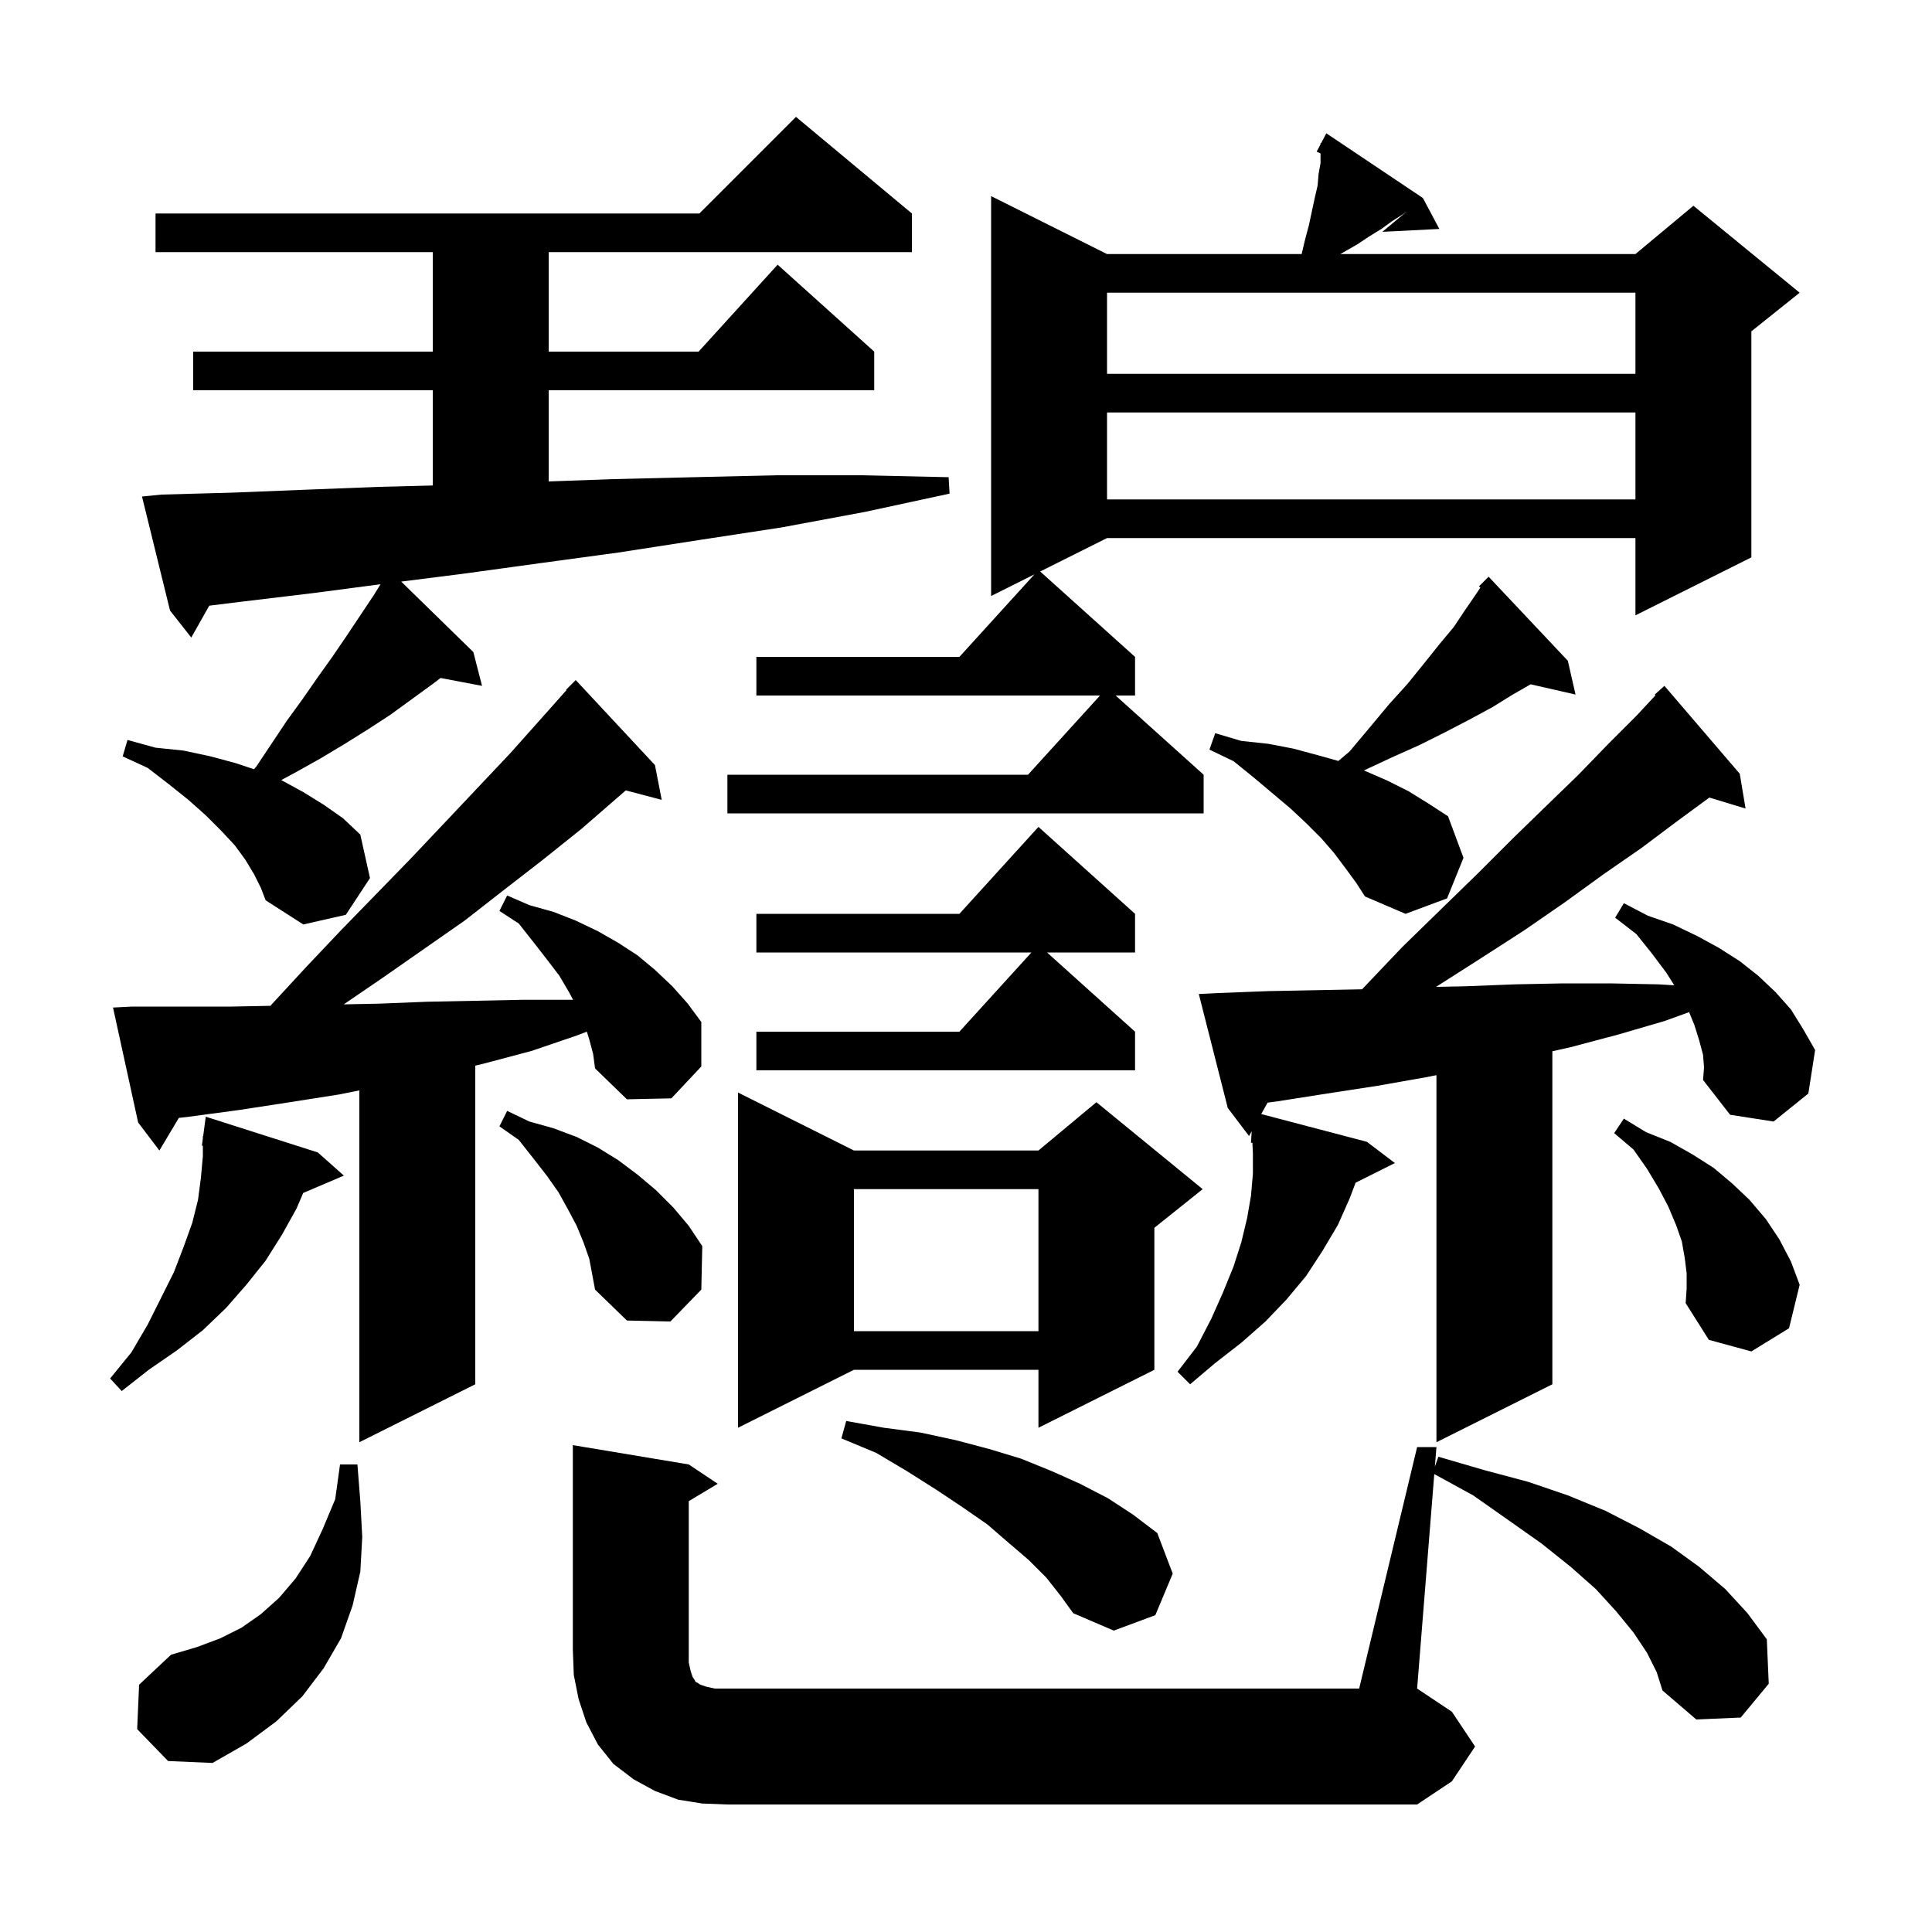 <svg xmlns="http://www.w3.org/2000/svg" xmlns:xlink="http://www.w3.org/1999/xlink" version="1.1" baseProfile="full" viewBox="0 0 200 200" width="200" height="200">
<g fill="black">
<path d="M 72.7 186.7 L 70.2 186.3 L 67.8 185.4 L 65.6 184.2 L 63.5 182.6 L 61.9 180.6 L 60.7 178.3 L 59.9 175.9 L 59.4 173.4 L 59.3 170.8 L 59.3 149.6 L 71.3 151.6 L 74.3 153.6 L 71.3 155.4 L 71.3 172.1 L 71.5 173.0 L 71.7 173.6 L 71.9 173.9 L 72.0 174.1 L 72.2 174.2 L 72.5 174.4 L 73.1 174.6 L 74.0 174.8 L 140.7 174.8 L 146.7 149.8 L 148.7 149.8 L 148.538 151.826 L 148.9 150.8 L 153.7 152.2 L 158.2 153.4 L 162.3 154.8 L 166.2 156.4 L 169.7 158.2 L 173.0 160.1 L 175.9 162.2 L 178.6 164.5 L 180.9 167.0 L 182.9 169.7 L 183.1 174.3 L 180.2 177.8 L 175.6 178.0 L 172.1 175.0 L 171.5 173.1 L 170.5 171.1 L 169.1 169.0 L 167.3 166.8 L 165.2 164.5 L 162.6 162.2 L 159.6 159.8 L 156.2 157.4 L 152.5 154.8 L 148.476 152.597 L 146.7 174.8 L 150.3 177.2 L 152.7 180.8 L 150.3 184.4 L 146.7 186.8 L 75.3 186.8 Z M 14.2 179.0 L 14.4 174.4 L 17.7 171.3 L 20.4 170.5 L 22.8 169.6 L 25.0 168.5 L 27.0 167.1 L 28.9 165.4 L 30.6 163.4 L 32.1 161.1 L 33.4 158.3 L 34.7 155.2 L 35.2 151.6 L 37.0 151.6 L 37.3 155.4 L 37.5 159.1 L 37.3 162.7 L 36.5 166.2 L 35.3 169.6 L 33.5 172.7 L 31.3 175.6 L 28.6 178.2 L 25.5 180.5 L 22.0 182.5 L 17.4 182.3 Z M 108.3 163.3 L 106.5 161.5 L 104.4 159.7 L 102.2 157.8 L 99.6 156.0 L 96.9 154.2 L 93.9 152.3 L 90.7 150.4 L 87.1 148.9 L 87.6 147.1 L 91.5 147.8 L 95.3 148.3 L 99.0 149.1 L 102.4 150.0 L 105.7 151.0 L 108.9 152.3 L 111.8 153.6 L 114.7 155.1 L 117.3 156.8 L 119.8 158.7 L 121.4 162.9 L 119.6 167.2 L 115.3 168.8 L 111.1 167.0 L 109.8 165.2 Z M 61.0 107.6 L 60.749 106.798 L 59.7 107.2 L 55.0 108.8 L 50.1 110.1 L 49.2 110.316 L 49.2 143.3 L 37.2 149.3 L 37.2 112.88 L 35.1 113.3 L 30.0 114.1 L 24.8 114.9 L 19.6 115.6 L 18.515 115.723 L 16.5 119.1 L 14.3 116.2 L 11.7 104.3 L 13.7 104.2 L 24.0 104.2 L 27.993 104.122 L 28.1 104.0 L 31.7 100.1 L 35.3 96.3 L 42.5 88.9 L 46.0 85.2 L 52.8 78.0 L 56.1 74.3 L 58.644 71.438 L 58.6 71.4 L 59.6 70.4 L 67.8 79.2 L 68.5 82.8 L 64.781 81.821 L 60.2 85.8 L 56.2 89.0 L 52.2 92.1 L 48.1 95.3 L 39.5 101.3 L 35.583 103.971 L 39.2 103.9 L 44.2 103.7 L 49.2 103.6 L 54.1 103.5 L 59.1 103.5 L 59.326 103.505 L 58.9 102.7 L 57.9 101.0 L 56.6 99.3 L 55.2 97.5 L 53.7 95.6 L 51.7 94.3 L 52.5 92.7 L 54.8 93.7 L 57.3 94.4 L 59.6 95.3 L 61.9 96.4 L 64.0 97.6 L 66.0 98.9 L 67.8 100.4 L 69.6 102.1 L 71.2 103.9 L 72.6 105.8 L 72.6 110.4 L 69.5 113.7 L 64.9 113.8 L 61.6 110.6 L 61.4 109.1 Z M 176.3 109.2 L 175.9 107.7 L 175.4 106.1 L 174.855 104.776 L 172.3 105.7 L 167.5 107.1 L 162.6 108.4 L 160.7 108.827 L 160.7 143.3 L 148.7 149.3 L 148.7 111.3 L 147.7 111.5 L 142.6 112.4 L 137.4 113.2 L 132.3 114.0 L 131.219 114.145 L 130.563 115.327 L 141.5 118.2 L 144.4 120.4 L 140.332 122.434 L 139.7 124.1 L 138.5 126.8 L 136.9 129.5 L 135.2 132.1 L 133.2 134.5 L 131.0 136.8 L 128.5 139.0 L 125.8 141.1 L 123.2 143.3 L 121.9 142.0 L 123.9 139.4 L 125.4 136.5 L 126.6 133.8 L 127.7 131.1 L 128.5 128.6 L 129.1 126.1 L 129.5 123.8 L 129.7 121.5 L 129.7 119.4 L 129.648 118.299 L 129.5 118.3 L 129.575 117.106 L 129.3 117.6 L 127.1 114.7 L 124.1 102.9 L 126.1 102.8 L 131.3 102.6 L 136.5 102.5 L 141.007 102.412 L 141.2 102.2 L 145.2 98.0 L 149.2 94.1 L 153.0 90.4 L 156.6 86.8 L 160.1 83.4 L 163.4 80.2 L 166.5 77.0 L 169.4 74.1 L 171.379 71.974 L 171.3 71.9 L 172.3 71.0 L 180.1 80.1 L 180.7 83.7 L 176.949 82.561 L 176.9 82.6 L 173.5 85.1 L 169.9 87.8 L 166.0 90.5 L 162.0 93.4 L 157.8 96.3 L 153.3 99.2 L 148.661 102.161 L 151.7 102.1 L 156.8 101.9 L 161.8 101.8 L 166.7 101.8 L 171.7 101.9 L 173.319 101.997 L 172.5 100.7 L 171.0 98.7 L 169.4 96.7 L 167.2 95.0 L 168.1 93.5 L 170.6 94.8 L 173.2 95.7 L 175.7 96.9 L 177.9 98.1 L 180.1 99.5 L 182.0 101.0 L 183.8 102.7 L 185.4 104.5 L 186.7 106.6 L 187.9 108.7 L 187.2 113.2 L 183.6 116.1 L 179.1 115.4 L 176.3 111.8 L 176.4 110.5 Z M 88.4 119.1 L 107.5 119.1 L 113.5 114.1 L 124.5 123.1 L 119.5 127.1 L 119.5 141.8 L 107.5 147.8 L 107.5 141.8 L 88.4 141.8 L 76.4 147.8 L 76.4 113.1 Z M 32.9 119.3 L 35.6 121.7 L 31.388 123.494 L 30.7 125.1 L 29.2 127.8 L 27.5 130.5 L 25.5 133.0 L 23.4 135.4 L 21.0 137.7 L 18.3 139.8 L 15.4 141.8 L 12.6 144.0 L 11.4 142.7 L 13.6 140.0 L 15.3 137.1 L 18.0 131.7 L 19.0 129.1 L 19.9 126.6 L 20.5 124.2 L 20.8 121.9 L 21.0 119.7 L 21.0 118.606 L 20.9 118.6 L 21.0 117.85 L 21.0 117.6 L 21.033 117.605 L 21.3 115.6 Z M 174.6 131.8 L 174.4 130.2 L 174.1 128.5 L 173.5 126.8 L 172.7 124.9 L 171.7 123.0 L 170.5 121.0 L 169.1 119.0 L 167.1 117.3 L 168.1 115.8 L 170.4 117.2 L 172.9 118.2 L 175.2 119.5 L 177.4 120.9 L 179.3 122.5 L 181.1 124.2 L 182.8 126.2 L 184.2 128.3 L 185.4 130.6 L 186.3 133.0 L 185.2 137.5 L 181.3 139.9 L 176.9 138.7 L 174.5 134.9 L 174.6 133.4 Z M 88.4 123.1 L 88.4 137.8 L 107.5 137.8 L 107.5 123.1 Z M 60.4 128.6 L 59.7 126.9 L 58.8 125.2 L 57.8 123.4 L 56.6 121.7 L 55.2 119.9 L 53.7 118.0 L 51.7 116.6 L 52.5 115.0 L 54.8 116.1 L 57.3 116.8 L 59.7 117.7 L 61.9 118.8 L 64.0 120.1 L 66.0 121.6 L 67.9 123.2 L 69.7 125.0 L 71.3 126.9 L 72.7 129.0 L 72.6 133.5 L 69.4 136.8 L 64.9 136.7 L 61.6 133.5 L 61.0 130.3 Z M 117.5 94.6 L 117.5 98.6 L 108.389 98.6 L 117.5 106.8 L 117.5 110.8 L 78.3 110.8 L 78.3 106.8 L 99.318 106.8 L 106.773 98.6 L 78.3 98.6 L 78.3 94.6 L 99.318 94.6 L 107.5 85.6 Z M 26.3 90.5 L 25.4 89.0 L 24.3 87.5 L 22.9 86.0 L 21.3 84.4 L 19.5 82.8 L 17.5 81.2 L 15.3 79.5 L 12.7 78.3 L 13.2 76.6 L 16.1 77.4 L 19.0 77.7 L 21.8 78.3 L 24.4 79.0 L 26.283 79.628 L 26.5 79.4 L 29.7 74.6 L 31.3 72.4 L 32.9 70.1 L 34.4 68.0 L 35.9 65.8 L 38.7 61.6 L 39.393 60.48 L 32.4 61.4 L 24.9 62.3 L 21.663 62.699 L 19.8 66.0 L 17.6 63.2 L 14.7 51.4 L 16.7 51.2 L 24.0 51.0 L 31.5 50.7 L 39.2 50.4 L 44.8 50.258 L 44.8 40.4 L 20.0 40.4 L 20.0 36.4 L 44.8 36.4 L 44.8 26.1 L 16.1 26.1 L 16.1 22.1 L 72.4 22.1 L 82.4 12.1 L 94.4 22.1 L 94.4 26.1 L 56.8 26.1 L 56.8 36.4 L 72.318 36.4 L 80.5 27.4 L 90.5 36.4 L 90.5 40.4 L 56.8 40.4 L 56.8 49.839 L 63.4 49.6 L 71.8 49.4 L 80.4 49.2 L 89.2 49.2 L 98.2 49.4 L 98.3 51.1 L 89.5 53.0 L 80.9 54.6 L 72.4 55.9 L 64.0 57.2 L 55.9 58.3 L 47.9 59.4 L 41.532 60.206 L 49.0 67.5 L 49.9 71.0 L 45.606 70.186 L 44.8 70.8 L 40.4 74.0 L 38.1 75.5 L 35.7 77.0 L 33.2 78.5 L 30.7 79.9 L 29.103 80.76 L 29.2 80.8 L 31.4 82.0 L 33.5 83.3 L 35.5 84.7 L 37.3 86.4 L 38.3 90.9 L 35.8 94.7 L 31.4 95.7 L 27.5 93.2 L 27.0 91.9 Z M 139.3 89.9 L 138.1 88.3 L 136.8 86.8 L 135.2 85.2 L 133.6 83.7 L 129.8 80.5 L 127.7 78.8 L 125.2 77.6 L 125.8 75.9 L 128.5 76.7 L 131.3 77.0 L 133.9 77.5 L 136.5 78.2 L 138.549 78.774 L 139.7 77.8 L 141.8 75.3 L 143.8 72.9 L 145.7 70.8 L 147.4 68.7 L 149.0 66.7 L 150.5 64.9 L 151.7 63.1 L 152.8 61.5 L 153.25 60.825 L 153.1 60.7 L 154.1 59.7 L 162.3 68.4 L 163.1 71.9 L 158.454 70.84 L 156.6 71.9 L 154.5 73.2 L 152.1 74.5 L 149.6 75.8 L 147.0 77.1 L 144.1 78.4 L 141.191 79.757 L 141.3 79.8 L 143.6 80.8 L 145.8 81.9 L 147.9 83.2 L 149.9 84.5 L 151.5 88.8 L 149.8 93.0 L 145.5 94.6 L 141.3 92.8 L 140.4 91.4 Z M 147.3 20.5 L 149.0 23.7 L 143.1 24.0 L 145.671 21.857 L 145.2 22.2 L 144.1 22.9 L 143.0 23.7 L 141.7 24.5 L 140.5 25.3 L 138.75 26.3 L 169.3 26.3 L 175.3 21.3 L 186.3 30.3 L 181.3 34.3 L 181.3 57.7 L 169.3 63.7 L 169.3 55.7 L 114.6 55.7 L 107.679 59.161 L 117.5 68.0 L 117.5 72.0 L 115.489 72.0 L 124.6 80.2 L 124.6 84.2 L 75.3 84.2 L 75.3 80.2 L 106.418 80.2 L 113.873 72.0 L 78.3 72.0 L 78.3 68.0 L 99.318 68.0 L 107.083 59.458 L 102.6 61.7 L 102.6 20.3 L 114.6 26.3 L 134.747 26.3 L 135.1 24.8 L 135.5 23.3 L 136.1 20.5 L 136.4 19.2 L 136.5 18.0 L 136.7 16.9 L 136.7 15.875 L 136.3 15.7 L 136.7 14.94 L 136.7 14.8 L 136.757 14.831 L 137.3 13.8 Z M 114.6 42.7 L 114.6 51.7 L 169.3 51.7 L 169.3 42.7 Z M 114.6 30.3 L 114.6 38.7 L 169.3 38.7 L 169.3 30.3 Z " />
</g>
</svg>
